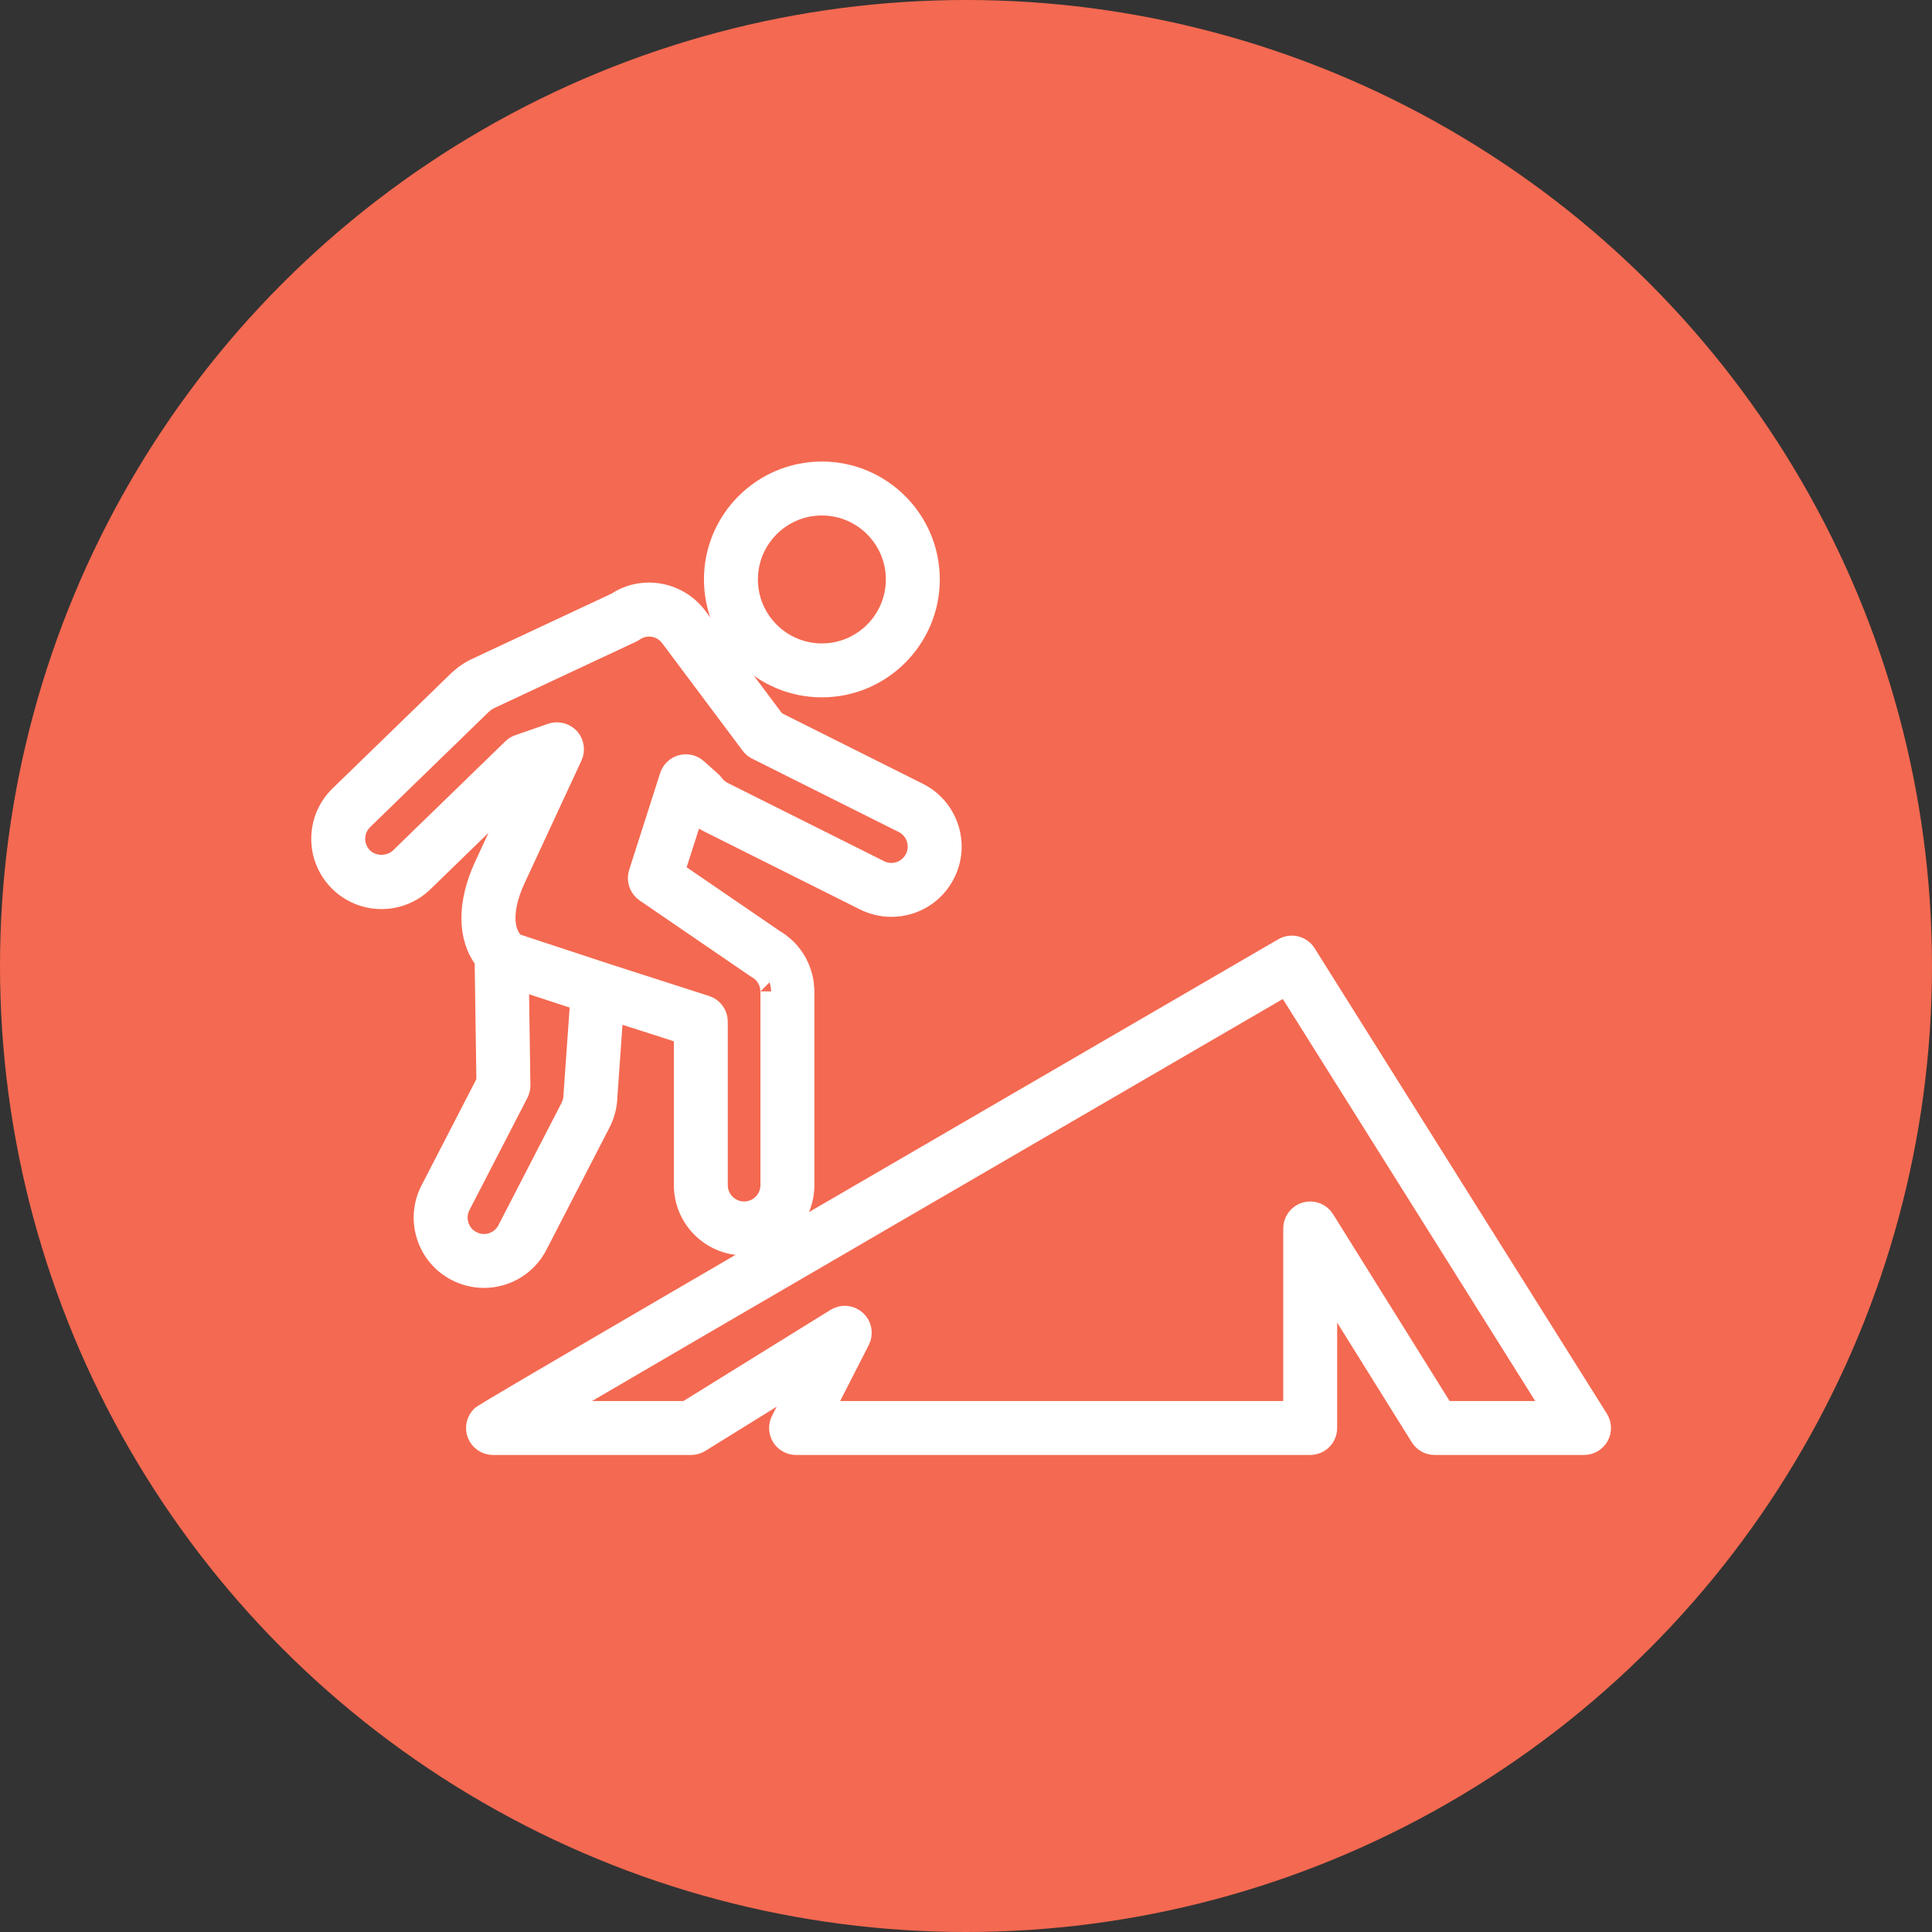 <?xml version="1.0" encoding="UTF-8"?>
<svg width="90px" height="90px" viewBox="0 0 90 90" version="1.1" xmlns="http://www.w3.org/2000/svg" xmlns:xlink="http://www.w3.org/1999/xlink">
    <rect x="0" y="0" width="90" height="90" fill="#333333" stroke="none"/>
    <!-- Generator: Sketch 61 (89581) - https://sketch.com -->
    <title>icon-DrugsAlcohol</title>
    <desc>Created with Sketch.</desc>
    <g id="02-PAGES" stroke="none" stroke-width="1" fill="none" fill-rule="evenodd">
        <g id="03-ACS-PROD-Pages-TypesOfSupport-1" transform="translate(-433, -1102)">
            <g id="Body">
                <g id="8" transform="translate(342, 1072)">
                    <g id="icon-DrugsAlcohol" transform="translate(91, 30)">
                        <circle id="Oval-7" fill="#F46951" cx="45" cy="45" r="45"></circle>
                        <g id="ill-RecoveringDrugsAlcohol" transform="translate(15, 22)" fill="#FFFFFF" stroke="#FFFFFF">
                            <path d="M23.286,1.513 C21.367,1.513 19.806,3.074 19.806,4.992 C19.806,6.911 21.367,8.473 23.286,8.473 C25.204,8.473 26.766,6.911 26.766,4.992 C26.766,3.074 25.204,1.513 23.286,1.513 M23.286,9.985 C20.533,9.985 18.293,7.745 18.293,4.992 C18.293,2.239 20.533,-5.04201681e-05 23.286,-5.04201681e-05 C26.038,-5.04201681e-05 28.279,2.239 28.279,4.992 C28.279,7.745 26.038,9.985 23.286,9.985" id="Fill-1"></path>
                            <path d="M52.252,43.766 L57.422,43.766 L44.925,23.862 C34.493,29.923 17.026,40.079 10.731,43.766 L16.978,43.766 L23.955,39.442 C24.244,39.264 24.616,39.299 24.865,39.529 C25.115,39.759 25.181,40.127 25.026,40.429 L23.32,43.766 L45.278,43.766 L45.278,35.225 C45.278,34.888 45.501,34.591 45.826,34.498 C46.15,34.405 46.497,34.538 46.675,34.825 L52.252,43.766 Z M58.79,45.278 L51.832,45.278 C51.571,45.278 51.328,45.144 51.19,44.922 L46.79,37.867 L46.79,44.522 C46.79,44.939 46.451,45.278 46.034,45.278 L22.084,45.278 C21.821,45.278 21.577,45.142 21.439,44.917 C21.301,44.692 21.291,44.412 21.411,44.177 L22.443,42.158 L17.592,45.165 C17.472,45.239 17.334,45.278 17.193,45.278 L7.966,45.278 C7.661,45.278 7.385,45.094 7.267,44.811 C7.15,44.528 7.215,44.203 7.432,43.986 C7.525,43.894 7.653,43.766 44.797,22.187 C45.149,21.982 45.601,22.094 45.817,22.439 L59.43,44.12 C59.577,44.353 59.585,44.647 59.452,44.888 C59.319,45.128 59.065,45.278 58.79,45.278 L58.79,45.278 Z" id="Fill-4"></path>
                            <path d="M16.749,13.665 C16.501,13.733 16.307,13.919 16.229,14.164 L14.784,18.678 C14.683,18.995 14.804,19.347 15.078,19.534 L20.207,23.043 L20.256,23.074 C20.279,23.09 20.303,23.106 20.328,23.119 C20.346,23.129 20.377,23.148 20.41,23.172 C20.436,23.191 20.463,23.215 20.489,23.237 C20.524,23.269 20.556,23.297 20.585,23.33 C20.613,23.359 20.637,23.39 20.658,23.416 C20.686,23.453 20.71,23.486 20.733,23.524 C20.753,23.556 20.77,23.589 20.792,23.632 C20.808,23.665 20.825,23.702 20.842,23.745 C20.855,23.779 20.865,23.817 20.875,23.855 C20.886,23.893 20.897,23.933 20.904,23.979 C20.911,24.02 20.914,24.065 20.917,24.114 C20.919,24.147 20.924,24.201 20.924,24.184 L20.924,33.209 C20.924,33.904 20.359,34.469 19.664,34.469 C18.969,34.469 18.403,33.904 18.403,33.209 L18.403,25.592 C18.403,25.262 18.193,24.973 17.878,24.873 L13.248,23.383 L8.962,21.972 C8.944,21.946 8.923,21.919 8.897,21.892 C8.474,21.471 8.273,20.473 8.979,18.941 L11.633,13.221 C11.76,12.945 11.711,12.621 11.508,12.395 C11.307,12.173 10.97,12.092 10.699,12.188 L9.166,12.72 C9.063,12.756 8.967,12.816 8.888,12.892 L3.651,17.979 C3.423,18.201 3.082,18.324 2.756,18.32 C2.415,18.315 2.091,18.182 1.869,17.953 C1.635,17.711 1.508,17.393 1.513,17.056 C1.518,16.72 1.654,16.405 1.895,16.171 L7.435,10.789 C7.445,10.779 7.465,10.763 7.477,10.755 C7.496,10.74 7.515,10.725 7.536,10.706 C7.551,10.692 7.58,10.671 7.612,10.648 C7.643,10.627 7.677,10.608 7.723,10.583 C7.746,10.57 7.778,10.552 7.804,10.536 L14.407,7.445 C14.447,7.427 14.485,7.405 14.519,7.381 C15.079,6.993 15.838,7.116 16.246,7.662 L19.995,12.671 C20.065,12.766 20.157,12.843 20.262,12.895 L27.087,16.31 C27.389,16.461 27.614,16.72 27.719,17.039 C27.826,17.358 27.801,17.7 27.651,18.001 C27.436,18.43 27.003,18.698 26.522,18.698 C26.329,18.698 26.135,18.652 25.96,18.564 L18.669,14.916 C18.497,14.83 18.343,14.699 18.224,14.536 C18.191,14.493 18.155,14.453 18.115,14.417 L17.451,13.828 C17.257,13.657 16.995,13.597 16.749,13.665 M7.544,35.984 C7.345,35.984 7.145,35.935 6.966,35.842 C6.667,35.689 6.446,35.427 6.344,35.106 C6.241,34.785 6.27,34.443 6.424,34.144 L9.123,28.915 C9.18,28.804 9.209,28.68 9.208,28.557 L9.137,23.622 L12.062,24.583 L11.751,28.997 C11.748,29.021 11.746,29.069 11.746,29.094 C11.745,29.111 11.742,29.141 11.739,29.168 C11.733,29.21 11.726,29.249 11.718,29.288 C11.708,29.329 11.697,29.368 11.686,29.402 C11.671,29.447 11.655,29.49 11.634,29.533 C11.626,29.552 11.618,29.572 11.611,29.592 L8.665,35.3 C8.448,35.722 8.018,35.984 7.544,35.984 M29.154,16.56 C28.92,15.858 28.427,15.289 27.764,14.957 L21.099,11.622 L17.458,6.756 C16.575,5.574 14.923,5.291 13.731,6.092 L7.147,9.173 C7.072,9.208 7.002,9.249 6.967,9.272 C6.892,9.313 6.819,9.357 6.754,9.403 C6.669,9.461 6.591,9.523 6.552,9.558 C6.502,9.597 6.427,9.66 6.388,9.698 L0.841,15.085 C0.31,15.601 0.011,16.294 0,17.035 C-0.011,17.774 0.268,18.475 0.784,19.008 C1.312,19.549 2.018,19.848 2.773,19.848 C3.499,19.848 4.185,19.569 4.705,19.064 L9.347,14.556 L7.592,18.338 C6.787,20.083 6.796,21.673 7.61,22.717 L7.693,28.389 L5.08,33.45 C4.741,34.109 4.678,34.86 4.903,35.566 C5.128,36.272 5.615,36.847 6.273,37.187 C6.664,37.389 7.104,37.496 7.544,37.496 C8.587,37.496 9.531,36.92 10.009,35.994 L12.948,30.297 C12.987,30.226 13.015,30.163 13.028,30.123 C13.062,30.045 13.093,29.965 13.121,29.879 C13.148,29.798 13.171,29.714 13.192,29.627 C13.211,29.541 13.227,29.454 13.239,29.358 C13.25,29.272 13.256,29.186 13.256,29.142 L13.544,25.067 L16.891,26.143 L16.891,33.209 C16.891,34.738 18.135,35.982 19.664,35.982 C21.193,35.982 22.437,34.738 22.437,33.209 L22.437,24.184 C22.437,24.105 22.431,24.027 22.425,23.988 C22.418,23.894 22.409,23.804 22.395,23.721 C22.38,23.633 22.359,23.543 22.335,23.457 C22.31,23.369 22.284,23.282 22.256,23.21 C22.222,23.118 22.183,23.031 22.147,22.96 C22.106,22.877 22.063,22.796 22.017,22.725 C21.971,22.651 21.923,22.581 21.861,22.499 C21.808,22.43 21.753,22.363 21.695,22.301 C21.632,22.234 21.566,22.171 21.487,22.101 C21.423,22.045 21.358,21.992 21.303,21.952 C21.22,21.89 21.133,21.836 21.062,21.795 L16.397,18.603 L17.302,15.775 C17.506,15.975 17.74,16.143 17.992,16.269 L25.283,19.917 C25.667,20.109 26.095,20.21 26.522,20.21 C27.58,20.21 28.531,19.623 29.004,18.677 C29.335,18.015 29.389,17.264 29.154,16.56" id="Fill-7"></path>
                        </g>
                    </g>
                </g>
            </g>
        </g>
    </g>
</svg>